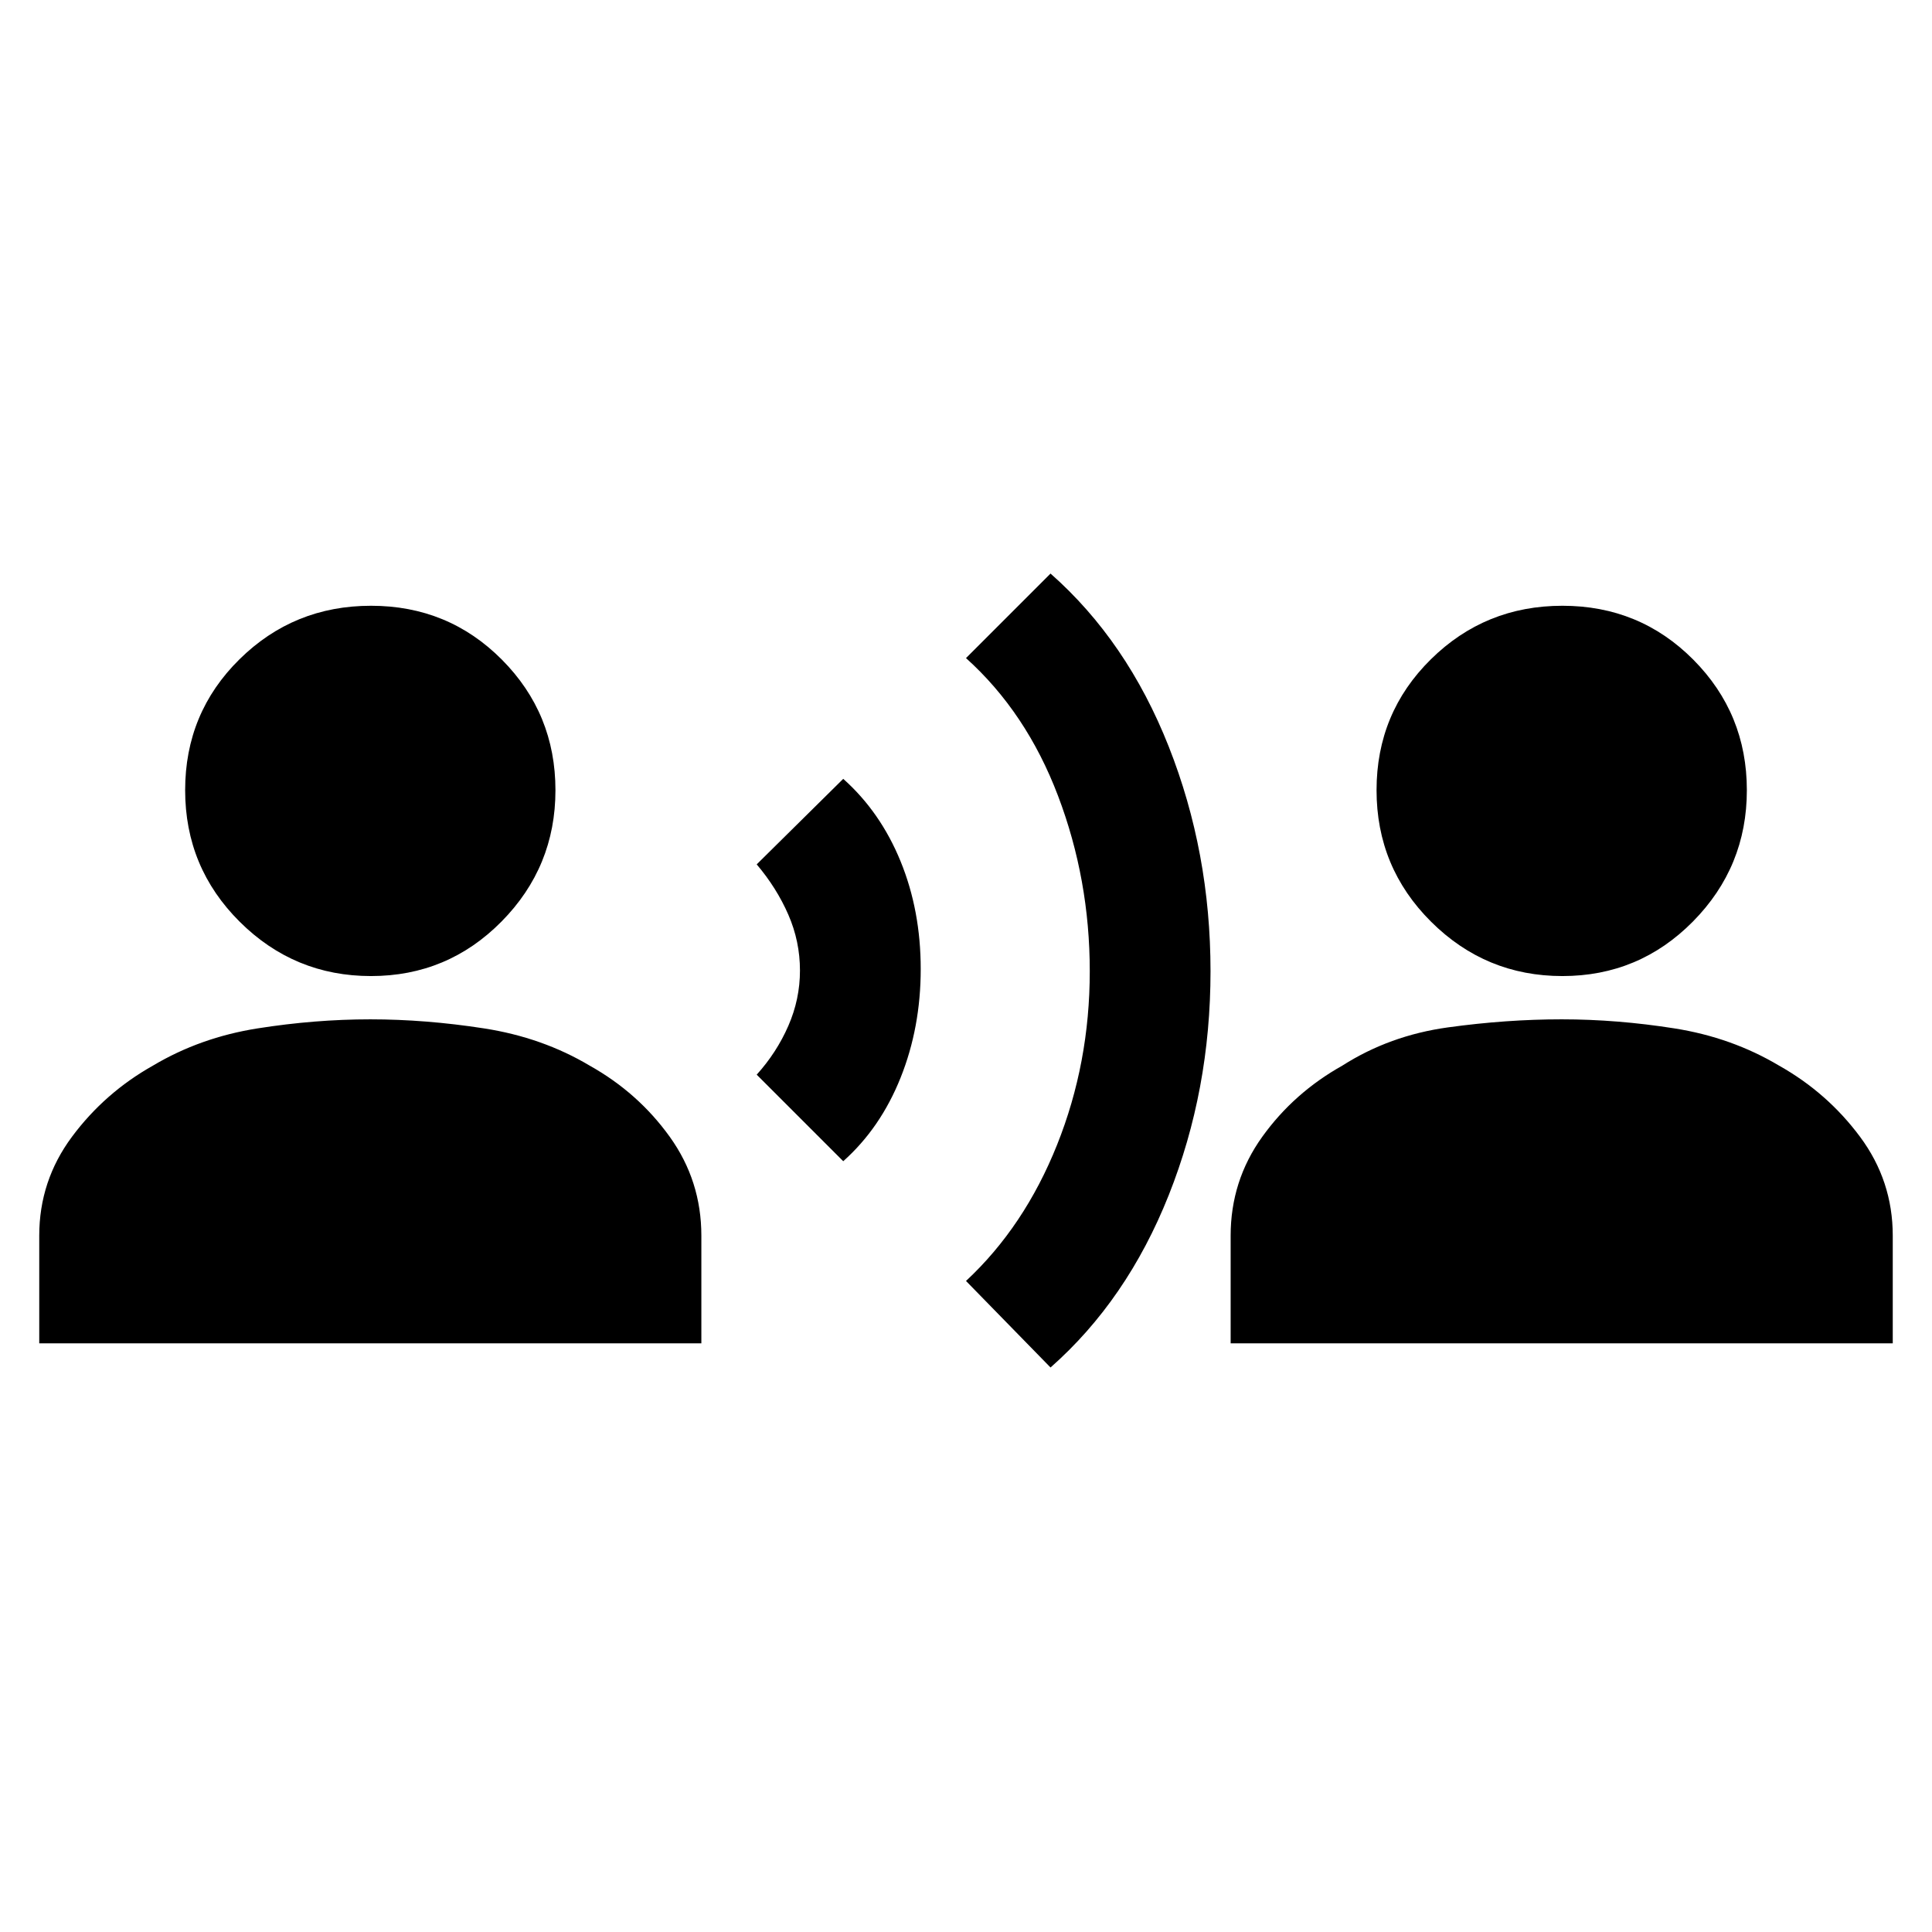 <svg xmlns="http://www.w3.org/2000/svg" height="20" viewBox="0 -960 960 960" width="20"><path d="m419-383-43-43q9.93-11 15.71-24.24 5.79-13.25 5.79-27.5 0-14.53-5.79-27.78-5.78-13.26-15.71-24.98l43-42.5q18.5 16.5 28.5 41t10 53.5q0 29-10 54T419-383Zm103 102.5-42-43q29-27 45.25-67.64 16.25-40.65 16.25-86.25 0-45.61-15.75-87.11T480-633l42-42q38 33.5 58.75 86t20.75 111.58q0 59.09-20.75 111.25Q560-314 522-280.5ZM184.35-475q-38.11 0-65.23-26.98Q92-528.96 92-567.36q0-38.4 26.98-65.02Q145.96-659 184.36-659q38.4 0 65.02 26.77Q276-605.45 276-567.35q0 38.11-26.77 65.23Q222.45-475 184.35-475ZM19.5-292.5V-346q0-27.25 16.25-49.13Q52-417 76-430.5q23.5-14 52-18.5t56-4.5q27.5 0 56.5 4.5t52.5 18.5q24.1 13.5 39.8 35.37 15.7 21.88 15.7 49.13v53.5h-329ZM776.35-475q-38.11 0-65.23-26.98Q684-528.96 684-567.36q0-38.4 26.98-65.02Q737.96-659 776.36-659q38.4 0 65.02 26.77Q868-605.45 868-567.35q0 38.11-26.77 65.23Q814.45-475 776.35-475ZM611.5-292.5V-346q0-27.25 15.7-49.13Q642.9-417 667-430.5q23.5-15 52.5-19t56.5-4q27.5 0 56 4.5t52 18.5q24 13.5 40.25 35.37Q940.5-373.25 940.5-346v53.5h-329Z"/></svg>